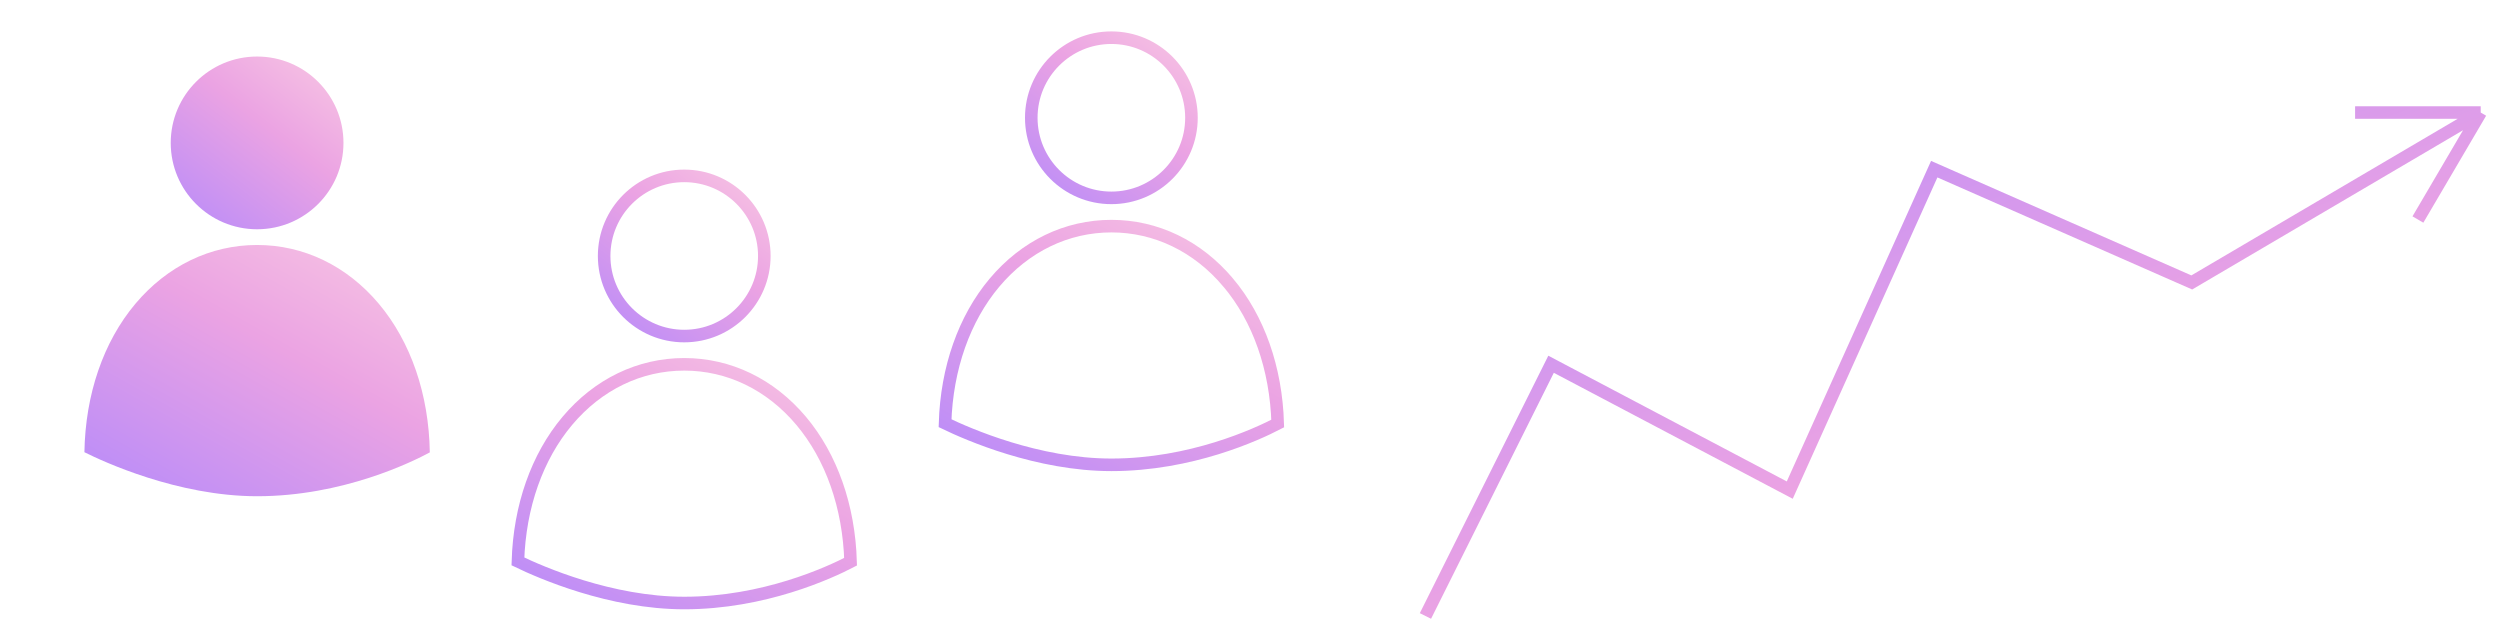 <svg width="199" height="51" viewBox="0 0 199 51" fill="none" xmlns="http://www.w3.org/2000/svg">
<path d="M34.213 36.01C34.141 31.401 32.705 27.211 30.152 24.177C27.614 21.161 24.174 19.5 20.466 19.5C16.757 19.5 13.317 21.161 10.779 24.177C8.229 27.207 6.794 31.392 6.719 35.996C8.161 36.718 14.129 39.5 20.466 39.5C27.318 39.5 32.875 36.734 34.213 36.01Z" fill="url(#paint0_linear)"/>
<path d="M20.465 18.25C24.262 18.25 27.34 15.172 27.34 11.375C27.34 7.578 24.262 4.5 20.465 4.5C16.668 4.5 13.59 7.578 13.59 11.375C13.59 15.172 16.668 18.25 20.465 18.25Z" fill="url(#paint1_linear)"/>
<path d="M113.465 49.031L123.465 28.995L142.465 39.013L153.965 13.466L174.465 22.483L197.465 8.958M197.465 8.958L192.465 17.474M197.465 8.958H187.465" stroke="url(#paint2_linear)"/>
<path d="M54.466 29C58.017 29 61.32 30.587 63.77 33.498L63.77 33.498C66.181 36.364 67.578 40.321 67.706 44.713C66.028 45.585 60.806 48 54.466 48C48.601 48 43.034 45.563 41.226 44.688C41.358 40.306 42.755 36.359 45.162 33.498C47.612 30.587 50.915 29 54.466 29Z" stroke="url(#paint3_linear)"/>
<path d="M60.84 20.375C60.84 23.896 57.986 26.75 54.465 26.75C50.944 26.75 48.09 23.896 48.09 20.375C48.09 16.854 50.944 14 54.465 14C57.986 14 60.84 16.854 60.84 20.375Z" stroke="url(#paint4_linear)"/>
<path d="M88.466 18C92.016 18 95.32 19.587 97.769 22.498L97.77 22.498C100.181 25.364 101.578 29.321 101.706 33.713C100.028 34.585 94.806 37 88.466 37C82.601 37 77.034 34.563 75.226 33.688C75.359 29.306 76.755 25.359 79.162 22.498C81.612 19.587 84.915 18 88.466 18Z" stroke="url(#paint5_linear)"/>
<path d="M94.84 9.375C94.84 12.896 91.986 15.75 88.465 15.75C84.944 15.75 82.09 12.896 82.09 9.375C82.09 5.854 84.944 3 88.465 3C91.986 3 94.84 5.854 94.84 9.375Z" stroke="url(#paint6_linear)"/>
<defs>
<linearGradient id="paint0_linear" x1="2.246" y1="41.497" x2="22.604" y2="5.321" gradientUnits="userSpaceOnUse">
<stop stop-color="#AB85FF"/>
<stop offset="0.526" stop-color="#EBA3E3"/>
<stop offset="1" stop-color="#FFDBE4"/>
</linearGradient>
<linearGradient id="paint1_linear" x1="11.353" y1="19.623" x2="27.202" y2="-0.863" gradientUnits="userSpaceOnUse">
<stop stop-color="#AB85FF"/>
<stop offset="0.526" stop-color="#EBA3E3"/>
<stop offset="1" stop-color="#FFDBE4"/>
</linearGradient>
<linearGradient id="paint2_linear" x1="99.801" y1="4.956" x2="130.8" y2="88.953" gradientUnits="userSpaceOnUse">
<stop stop-color="#AB85FF"/>
<stop offset="0.526" stop-color="#EBA3E3"/>
<stop offset="1" stop-color="#FFDBE4"/>
</linearGradient>
<linearGradient id="paint3_linear" x1="36.246" y1="50.497" x2="56.604" y2="14.322" gradientUnits="userSpaceOnUse">
<stop stop-color="#AB85FF"/>
<stop offset="0.526" stop-color="#EBA3E3"/>
<stop offset="1" stop-color="#FFDBE4"/>
</linearGradient>
<linearGradient id="paint4_linear" x1="45.353" y1="28.623" x2="61.202" y2="8.137" gradientUnits="userSpaceOnUse">
<stop stop-color="#AB85FF"/>
<stop offset="0.526" stop-color="#EBA3E3"/>
<stop offset="1" stop-color="#FFDBE4"/>
</linearGradient>
<linearGradient id="paint5_linear" x1="70.246" y1="39.497" x2="90.604" y2="3.321" gradientUnits="userSpaceOnUse">
<stop stop-color="#AB85FF"/>
<stop offset="0.526" stop-color="#EBA3E3"/>
<stop offset="1" stop-color="#FFDBE4"/>
</linearGradient>
<linearGradient id="paint6_linear" x1="79.353" y1="17.623" x2="95.202" y2="-2.863" gradientUnits="userSpaceOnUse">
<stop stop-color="#AB85FF"/>
<stop offset="0.526" stop-color="#EBA3E3"/>
<stop offset="1" stop-color="#FFDBE4"/>
</linearGradient>
</defs>
</svg>
